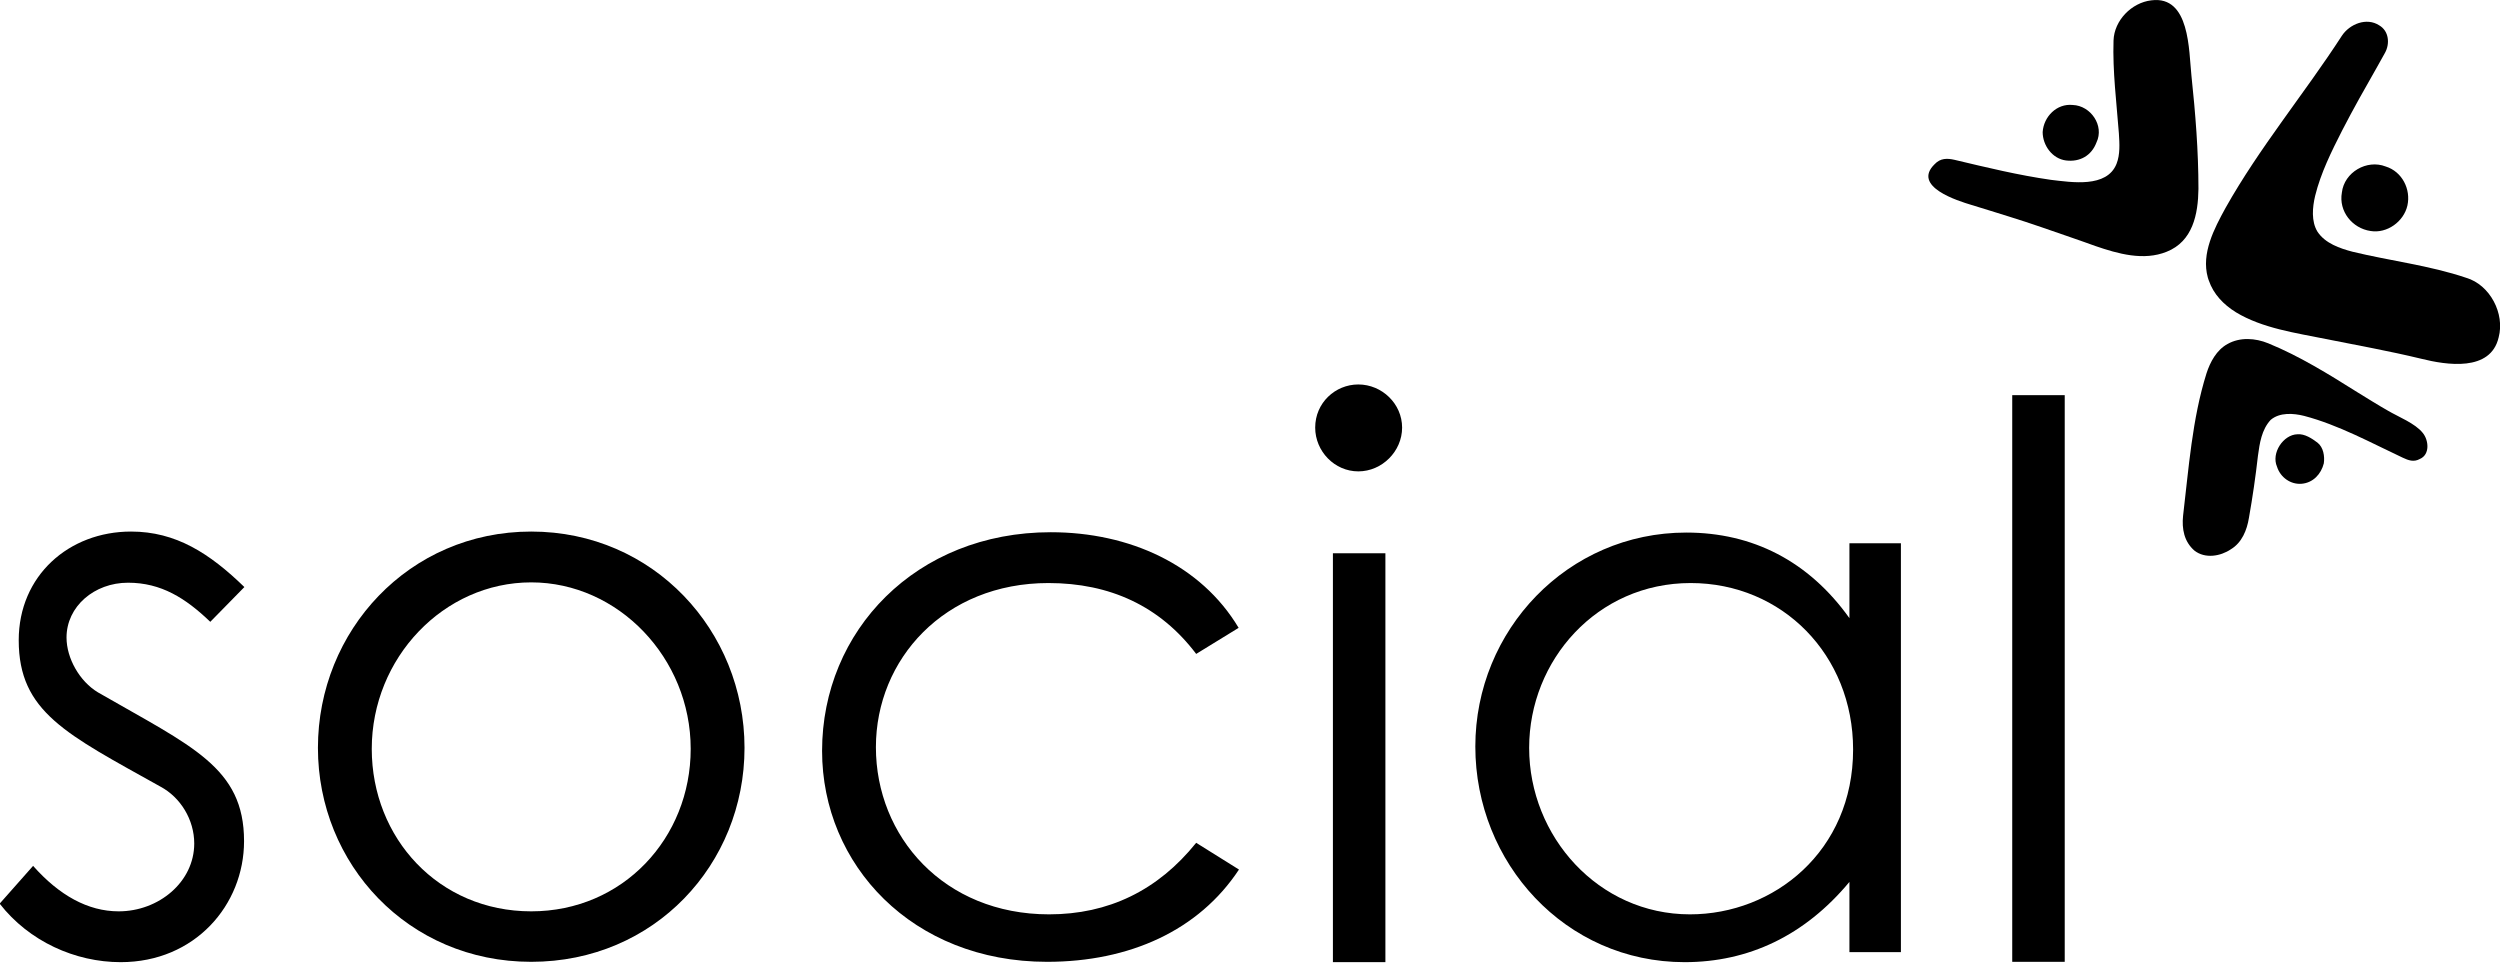 <?xml version="1.0" encoding="utf-8"?>
<!-- Generator: Adobe Illustrator 24.3.0, SVG Export Plug-In . SVG Version: 6.00 Build 0)  -->
<svg version="1.1" id="Layer_1" xmlns="http://www.w3.org/2000/svg" xmlns:xlink="http://www.w3.org/1999/xlink" x="0px" y="0px"
	 viewBox="0 0 747.8 288" style="enable-background:new 0 0 747.8 288;" xml:space="preserve">
<g>
	<g>
		<path d="M9.9,259c7.8,8.8,16.4,13.6,25.6,13.6c12,0,22.6-8.8,22.6-20.3c0-7.1-4.1-13.8-10.1-17c-28.1-15.7-42.4-22.3-42.4-43.8
			c0-19.3,15-32.5,33.6-32.5c13.4,0,23.5,6.5,33.9,16.6L62.9,186c-7.4-7.1-14.7-11.7-24.6-11.7c-10.1,0-18.4,7.1-18.4,16.4
			c0,6.2,3.9,13.1,9.4,16.4C57.4,223.3,73,229.5,73,251.6c0,19.1-14.7,36.2-36.9,36.2c-13.6,0-27.4-6.2-36.2-17.5L9.9,259z"/>
		<path d="M222.7,223.7c0,34.8-26.9,64-63.8,64s-63.8-29.3-63.8-64c0-35,27.2-64.7,63.8-64.7S222.7,188.7,222.7,223.7z M111.2,224
			c0,26.7,20,48.6,47.7,48.6c27.4,0,47.7-21.9,47.7-48.6c0-27.2-21.7-49.8-47.7-49.8C132.7,174.2,111.2,196.8,111.2,224z"/>
		<path d="M370.6,260.1c-12,18.2-32.7,27.6-57.4,27.6c-40.3,0-67.3-29-67.3-63.1c0-35.9,28.1-65.4,68.4-65.4
			c23.5,0,44.9,9.7,56.2,28.6l-12.7,7.8c-10.8-14.3-25.8-21.2-44.2-21.2c-31.1,0-51.6,22.8-51.6,49.1c0,26.7,20.3,50,51.8,50
			c17.7,0,32.5-7.1,44-21.4L370.6,260.1z"/>
		<path d="M419.4,127.9c0,7.1-6,13.1-13.1,13.1c-7.1,0-12.9-6-12.9-13.1c0-7.4,6-12.9,12.9-12.9C413.4,115,419.4,120.8,419.4,127.9z
			 M398.7,165.5h15.7v122.3h-15.7V165.5z"/>
		<path d="M553.2,162.5h15.4v122.3h-15.4v-21c-13.4,16.1-30.2,24-49.3,24c-35.7,0-62.6-29.7-62.6-64.5c0-34.8,27.6-64,63.1-64
			c19.8,0,36.6,8.5,48.8,25.6V162.5z M457.4,223.7c0,26.5,20.7,49.8,48.1,49.8c25.1,0,48.8-18.9,48.8-49.3
			c0-28.3-21.2-49.8-48.6-49.8C477.7,174.4,457.4,197.5,457.4,223.7z"/>
		<path d="M601.9,118.2h15.7v169.5h-15.7V118.2z"/>
	</g>
	<g>
		<path d="M660.7,83.9c1.4,4.1,4.4,7.2,8.1,9.5c7.9,4.8,18,6.2,26.9,8c9.5,1.9,19,3.6,28.5,5.9c7.6,1.9,20.8,4,23.2-6.4
			c1.9-7.1-2.6-15.7-9.7-17.8c-10.9-3.7-22.9-5.1-34-7.8c-3.8-1-8.2-2.5-10.5-6c-1.9-3.1-1.5-7.3-0.7-10.7
			c1.7-6.9,4.9-13.3,8.1-19.6c3.3-6.4,6.8-12.6,10.4-18.9c0.8-1.4,1.6-2.9,2.4-4.3c1.5-2.7,1.2-6.5-1.7-8.2
			c-3.8-2.5-8.9-0.4-11.2,3.1c-11.2,17.3-24.7,33.5-34.8,51.5c-3.4,6.2-7.3,13.6-5.3,20.8C660.5,83.4,660.6,83.6,660.7,83.9z"/>
		<path d="M705.1,117.3c-8.6-5.4-17.3-10.8-26.6-14.6c-3.9-1.6-8.5-1.9-12.2,0.2c-3.3,1.8-5.2,5.4-6.3,8.8
			c-4.3,13.7-5.3,28.4-7,42.6c-0.4,3.9,0.3,7.7,3.4,10.4c3.2,2.5,7.8,1.7,10.9-0.4c3.3-2,4.8-5.7,5.4-9.4c1.1-6.2,2-12.4,2.7-18.6
			c0.5-3.7,1.1-7.8,3.8-10.7c2.7-2.3,6.8-2,10-1.2c10.3,2.7,20.1,8.1,29.5,12.5c1.7,0.8,3.3,1.4,5.1,0.4c3.1-1.3,2.7-5.6,0.9-7.8
			c-2.3-2.9-7.3-4.8-10.5-6.7C711.2,121.1,708.2,119.2,705.1,117.3z"/>
		<path d="M681.1,139.6c1,3.2,4.1,5.4,7.4,5.1c3.4-0.3,5.8-2.9,6.6-6.1c0.3-2.1-0.1-4.8-1.9-6.2c-1.6-1.2-3.8-2.7-6-2.5
			C683,130,679.3,135.5,681.1,139.6z"/>
		<path d="M700.5,57.6c-1,5.6,3.1,10.7,8.6,11.5c4.9,0.8,9.9-2.8,11-7.6c1.1-4.9-1.6-10.2-6.5-11.7C708,47.6,701.2,51.5,700.5,57.6z
			"/>
		<path d="M620.3,71.3c2.2,0.8,4.4,1.5,6.5,2.3c6.7,2.3,14.4,4.5,21.3,1.7c7.8-3.1,9.4-11.2,9.5-18.8c0-11.3-0.9-22.6-2.1-33.9
			c-0.8-7.4-0.4-24-12-22.5c-5.9,0.7-11.1,6-11.3,12c-0.3,9.2,0.9,18.6,1.6,27.8c0.2,3.1,0.4,6.3-0.7,9.1
			c-2.9,7.3-13.5,5.5-19.6,4.8c-9.8-1.4-19.2-3.7-28.9-6c-2.2-0.5-4.2-0.5-5.9,1.3c-6.9,6.7,7,11,11,12.2c3.8,1.2,7.6,2.3,11.3,3.5
			C607.5,66.8,613.9,69.1,620.3,71.3z"/>
		<path d="M627.1,42.6c2.4-5-1.7-11-7.1-11.2c-4.8-0.5-8.7,3.5-9,8.1c0,4,2.9,8,7,8.5C622.1,48.5,625.6,46.6,627.1,42.6z"/>
	</g>
</g>
</svg>
